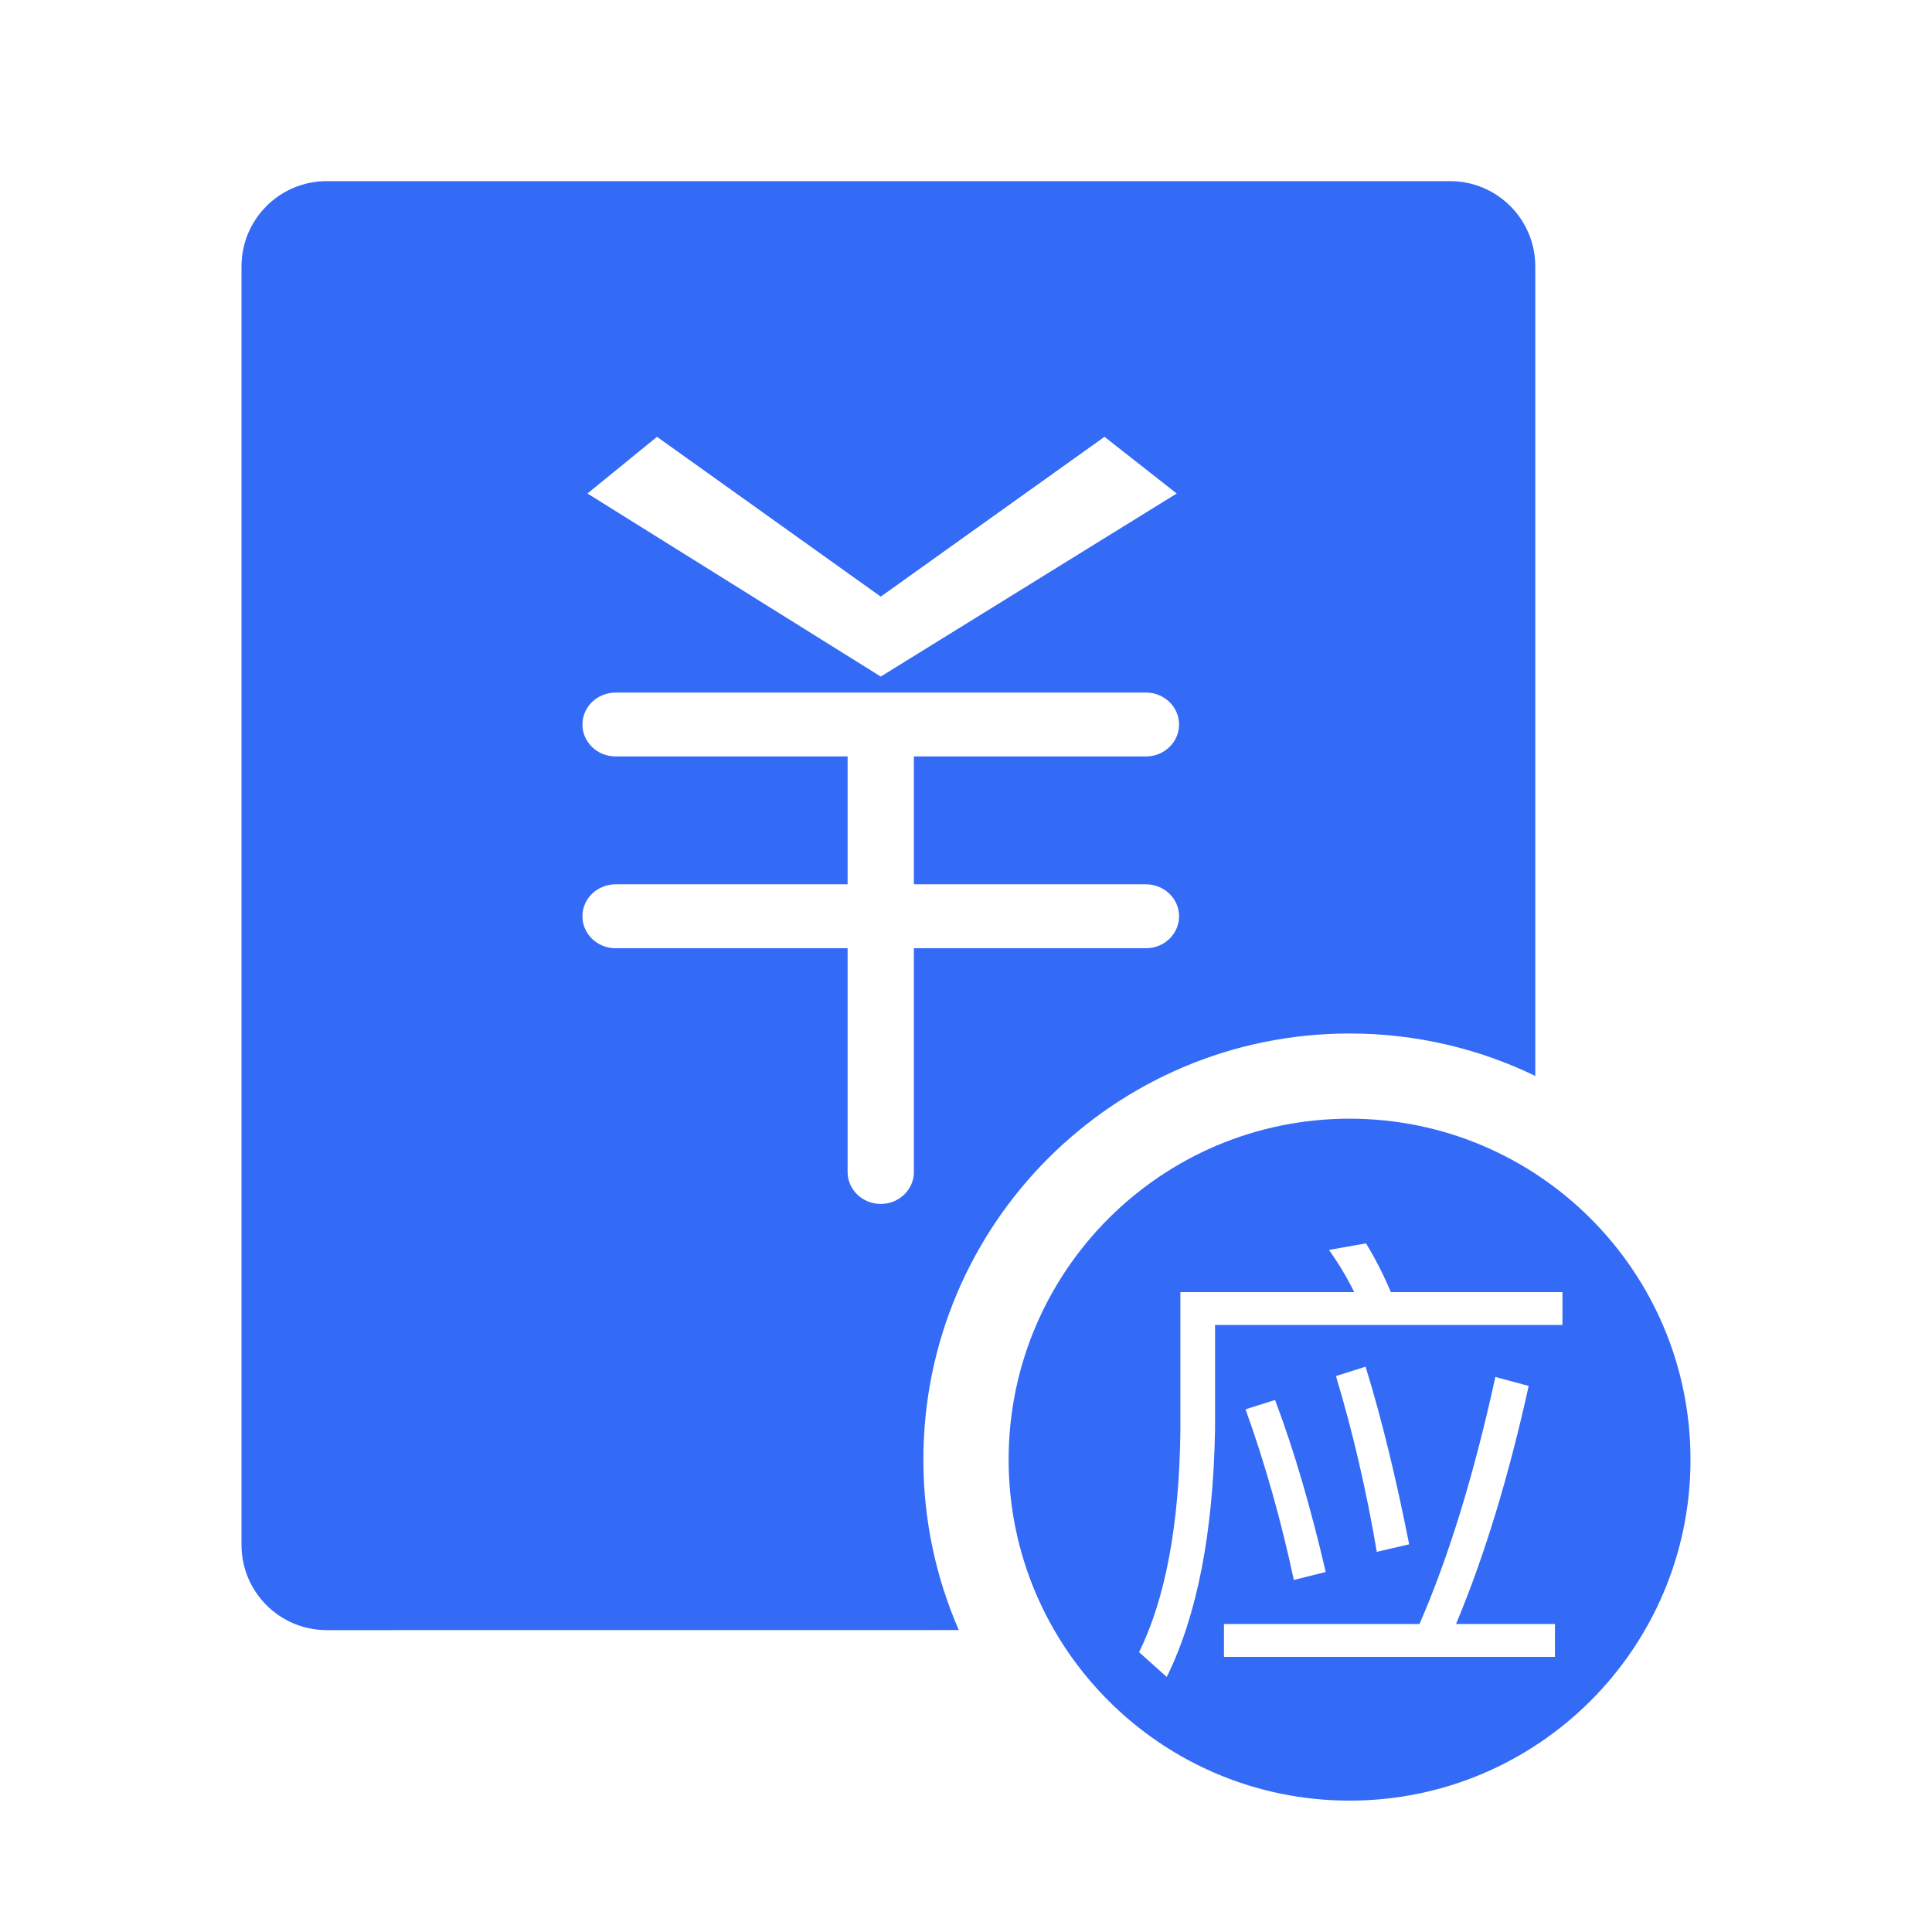 <!--?xml version="1.0" encoding="UTF-8"?-->
<svg width="32px" height="32px" viewBox="0 0 32 32" version="1.1" xmlns="http://www.w3.org/2000/svg" xmlns:xlink="http://www.w3.org/1999/xlink">
    <title>644.应收@1x</title>
    <g id="644.应收" stroke="none" stroke-width="1" fill="none" fill-rule="evenodd">
        <g id="编组" transform="translate(4, 3)" fill="#000000" fill-rule="nonzero">
            <path d="M20.017,0 C20.797,0 21.429,0.632 21.429,1.412 L21.429,14.821 C20.499,14.37 19.455,14.118 18.353,14.118 C14.454,14.118 11.294,17.278 11.294,21.176 C11.294,22.18 11.504,23.135 11.881,23.999 L1.412,24 C0.632,24 0,23.368 0,22.588 L0,1.412 C0,0.632 0.632,0 1.412,0 L20.017,0 Z M14.98,8.471 L6.196,8.471 C5.893,8.471 5.647,8.708 5.647,9 C5.647,9.292 5.893,9.529 6.196,9.529 L6.196,9.529 L10.039,9.529 L10.039,11.647 L6.196,11.647 C5.893,11.647 5.647,11.884 5.647,12.176 C5.647,12.469 5.893,12.706 6.196,12.706 L6.196,12.706 L10.039,12.706 L10.039,16.412 C10.039,16.704 10.285,16.941 10.588,16.941 C10.891,16.941 11.137,16.704 11.137,16.412 L11.137,16.412 L11.137,12.706 L14.98,12.706 C15.284,12.706 15.529,12.469 15.529,12.176 C15.529,11.884 15.284,11.647 14.98,11.647 L14.98,11.647 L11.137,11.647 L11.137,9.529 L14.98,9.529 C15.284,9.529 15.529,9.292 15.529,9 C15.529,8.708 15.284,8.471 14.98,8.471 L14.98,8.471 Z M14.294,4.235 L10.588,6.882 L6.882,4.235 L5.73,5.174 L10.588,8.206 L15.49,5.174 L14.294,4.235 Z M18.353,15.529 C21.472,15.529 24,18.058 24,21.176 C24,24.295 21.472,26.824 18.353,26.824 C15.234,26.824 12.706,24.295 12.706,21.176 C12.706,18.058 15.234,15.529 18.353,15.529 Z M18.625,17.594 L18.012,17.703 C18.167,17.92 18.307,18.153 18.431,18.402 L15.551,18.402 L15.551,20.677 C15.535,22.253 15.302,23.48 14.867,24.365 L15.325,24.776 C15.83,23.752 16.094,22.385 16.125,20.677 L16.125,18.945 L21.879,18.945 L21.879,18.402 L19.037,18.402 C18.913,18.107 18.773,17.835 18.625,17.594 Z M20.768,19.807 C20.411,21.438 19.992,22.796 19.511,23.899 L16.273,23.899 L16.273,24.443 L21.755,24.443 L21.755,23.899 L20.116,23.899 C20.598,22.75 20.994,21.43 21.32,19.955 L20.768,19.807 Z M17.119,20.188 L16.63,20.343 C16.956,21.244 17.22,22.191 17.43,23.169 L17.958,23.037 C17.709,21.966 17.43,21.011 17.119,20.188 Z M18.618,19.636 L18.128,19.792 C18.408,20.723 18.633,21.694 18.804,22.703 L19.34,22.579 C19.122,21.476 18.882,20.49 18.618,19.636 Z" id="形状" fill="#346bf6"></path>
        </g>
    </g>
</svg>